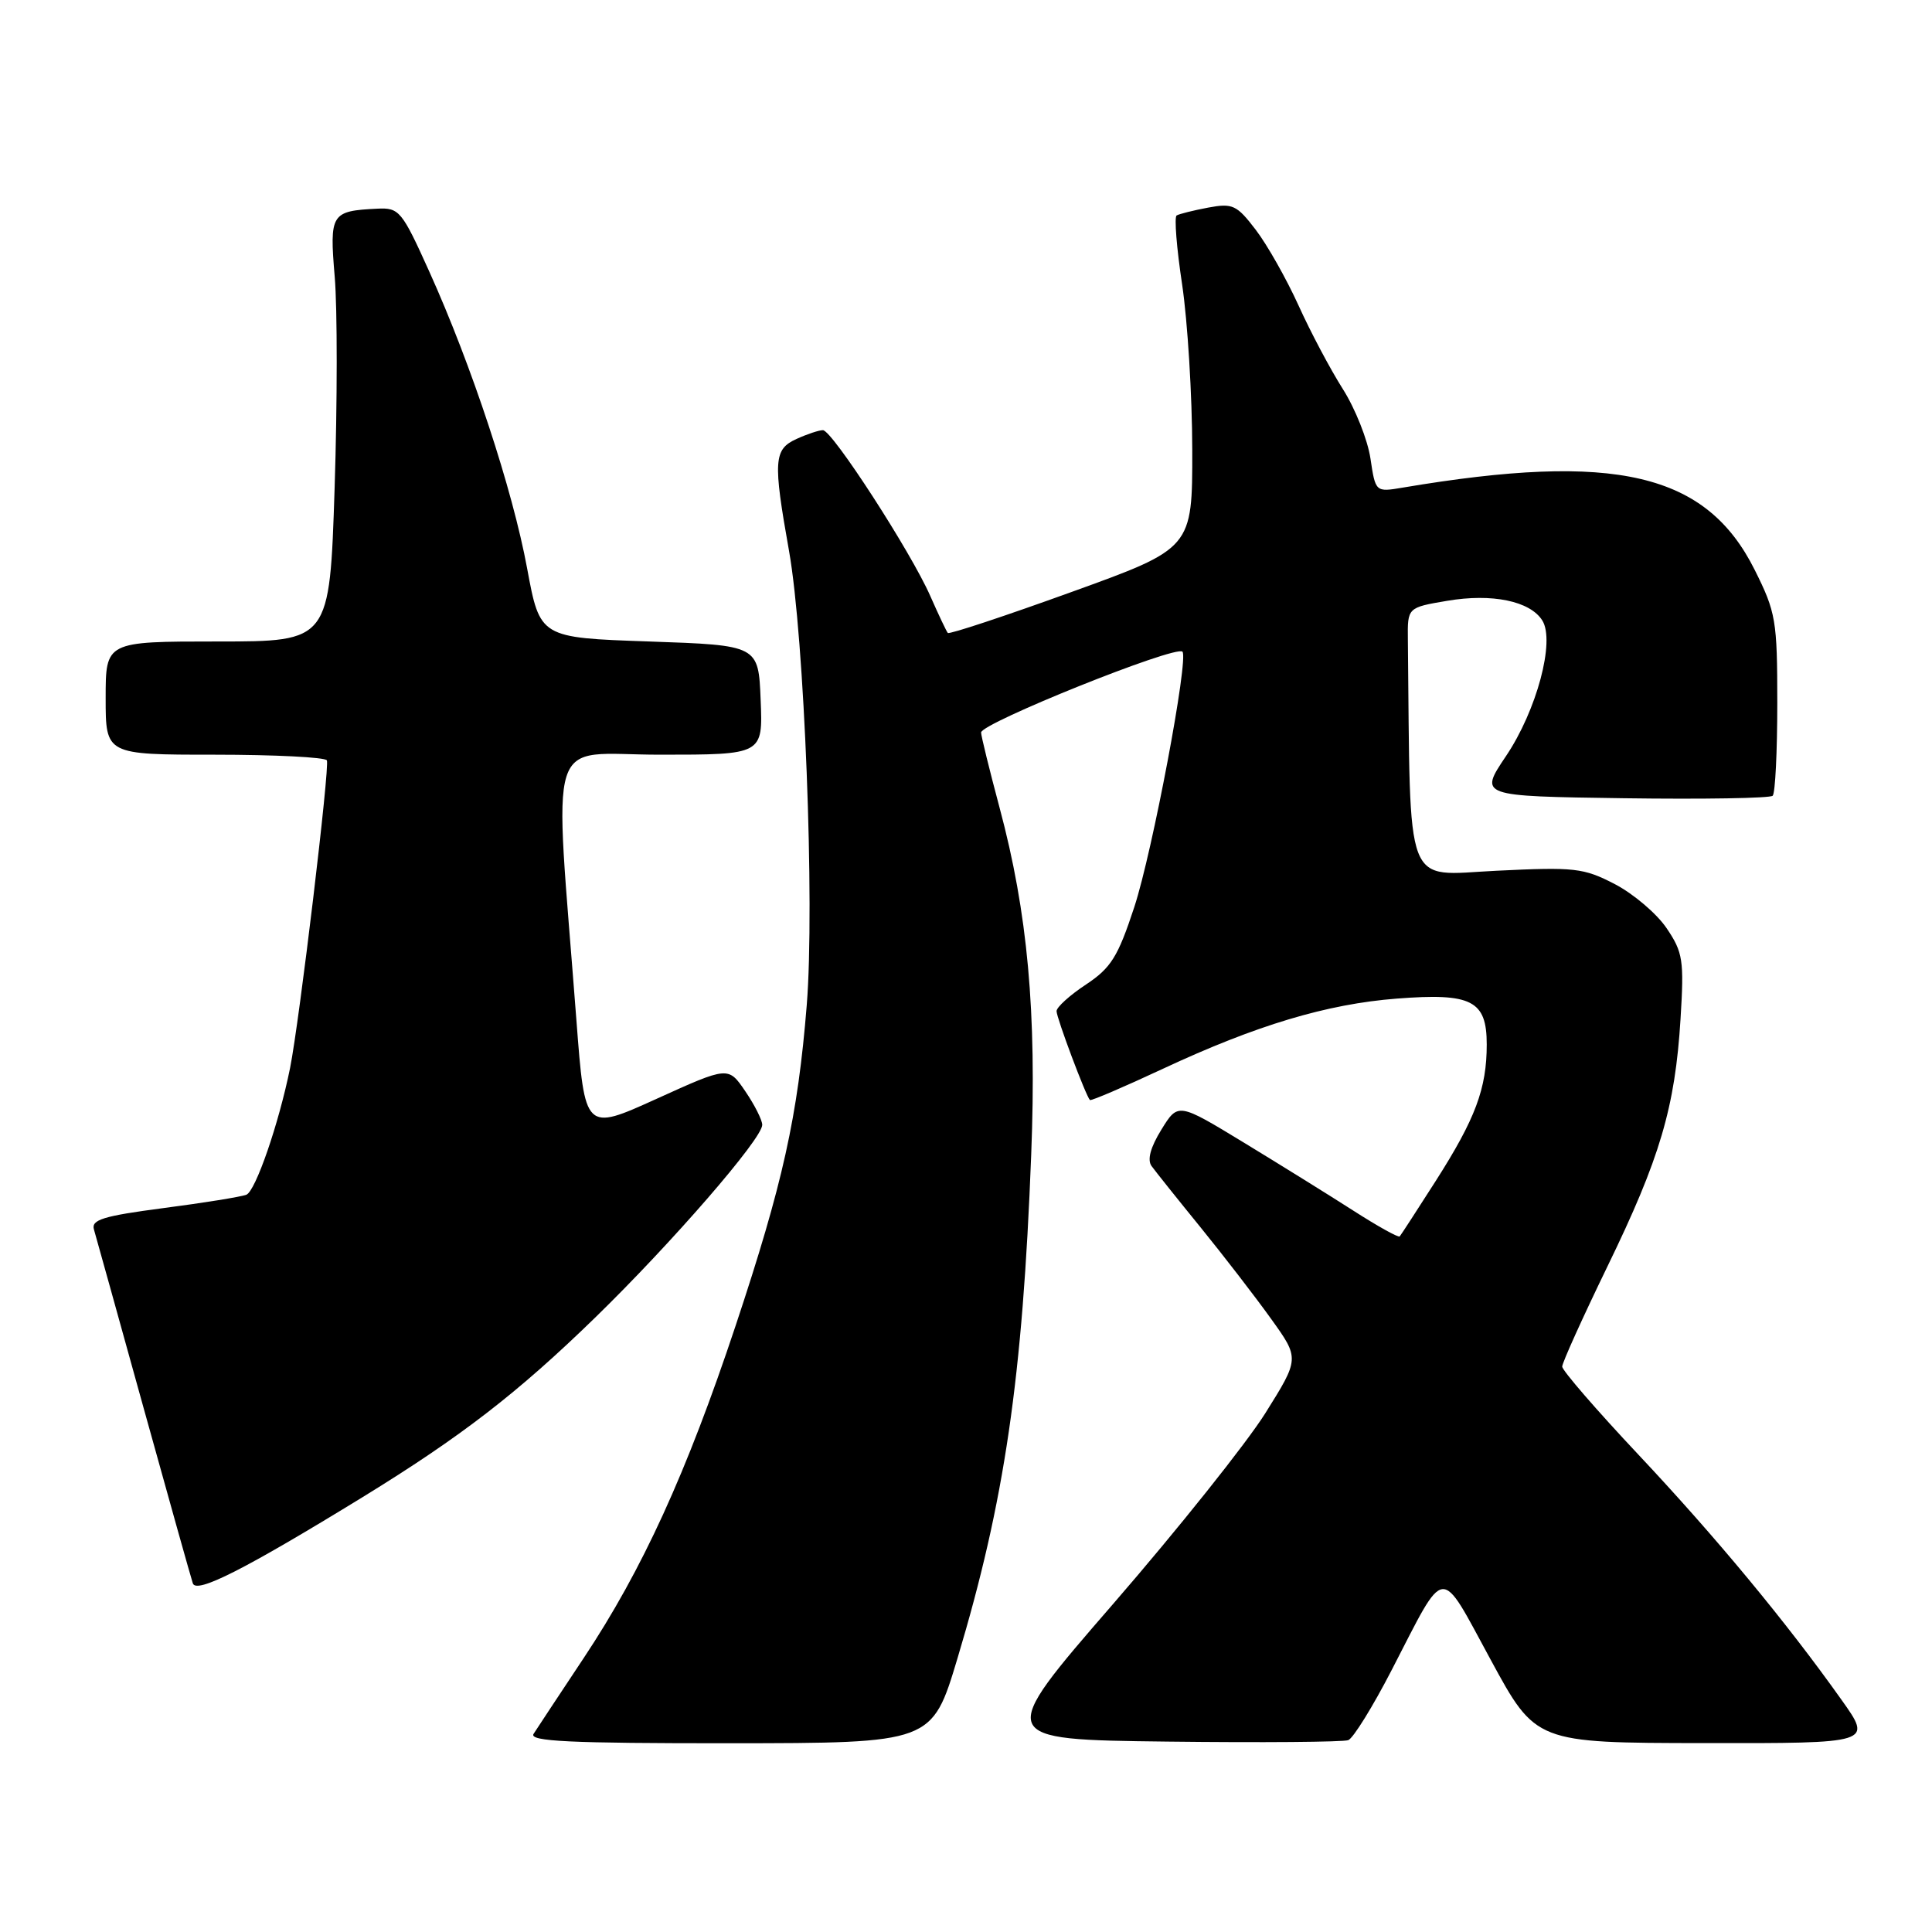 <?xml version="1.0" encoding="UTF-8" standalone="no"?>
<!DOCTYPE svg PUBLIC "-//W3C//DTD SVG 1.1//EN" "http://www.w3.org/Graphics/SVG/1.1/DTD/svg11.dtd" >
<svg xmlns="http://www.w3.org/2000/svg" xmlns:xlink="http://www.w3.org/1999/xlink" version="1.1" viewBox="0 0 256 256">
 <g >
 <path fill="currentColor"
d=" M 126.87 219.74 C 133.12 198.91 135.50 182.68 136.64 153.00 C 137.38 134.10 136.17 120.93 132.45 107.03 C 131.10 101.98 130.00 97.50 130.00 97.06 C 130.00 95.82 155.79 85.46 156.68 86.35 C 157.54 87.21 152.70 112.89 150.30 120.19 C 148.13 126.79 147.22 128.25 143.89 130.46 C 141.75 131.87 140.00 133.46 140.00 133.98 C 140.00 134.88 143.88 145.21 144.42 145.76 C 144.56 145.90 148.91 144.04 154.09 141.62 C 166.47 135.84 175.81 133.04 185.07 132.32 C 195.00 131.55 197.00 132.56 197.00 138.39 C 197.00 144.23 195.51 148.23 190.23 156.50 C 187.77 160.35 185.63 163.65 185.47 163.83 C 185.30 164.02 182.54 162.48 179.33 160.42 C 176.12 158.36 169.58 154.30 164.80 151.39 C 156.10 146.10 156.10 146.10 153.89 149.68 C 152.44 152.03 151.99 153.69 152.59 154.51 C 153.09 155.20 156.01 158.86 159.08 162.63 C 162.15 166.41 166.36 171.87 168.43 174.76 C 172.20 180.01 172.20 180.01 167.66 187.26 C 165.16 191.24 156.10 202.60 147.52 212.50 C 131.91 230.50 131.91 230.50 154.68 230.77 C 167.21 230.92 177.99 230.83 178.65 230.58 C 179.31 230.33 181.91 226.13 184.43 221.24 C 191.69 207.18 190.65 207.29 197.52 219.92 C 203.50 230.94 203.50 230.94 225.81 230.97 C 248.11 231.00 248.11 231.00 244.02 225.25 C 236.67 214.90 227.38 203.69 217.10 192.75 C 211.55 186.85 207.00 181.59 207.00 181.08 C 207.00 180.57 209.70 174.60 212.99 167.82 C 219.96 153.49 221.96 146.72 222.68 135.00 C 223.16 127.25 223.00 126.19 220.84 123.00 C 219.55 121.08 216.46 118.45 213.99 117.16 C 209.83 115.00 208.68 114.87 198.25 115.38 C 185.93 115.98 186.91 118.52 186.55 84.75 C 186.50 80.50 186.50 80.50 191.76 79.61 C 197.71 78.60 202.74 79.64 204.36 82.21 C 206.09 84.94 203.62 94.15 199.55 100.19 C 195.98 105.50 195.98 105.50 215.13 105.77 C 225.67 105.92 234.56 105.77 234.89 105.44 C 235.23 105.10 235.50 99.58 235.50 93.17 C 235.50 82.20 235.32 81.14 232.50 75.50 C 226.08 62.66 214.06 59.86 185.88 64.61 C 182.26 65.22 182.26 65.22 181.59 60.74 C 181.22 58.28 179.58 54.15 177.94 51.56 C 176.30 48.98 173.65 43.99 172.06 40.47 C 170.46 36.95 167.92 32.45 166.40 30.46 C 163.88 27.16 163.34 26.90 160.08 27.51 C 158.12 27.88 156.24 28.35 155.91 28.55 C 155.58 28.76 155.91 32.88 156.64 37.71 C 157.36 42.55 157.97 52.39 157.98 59.58 C 158.00 72.66 158.00 72.66 141.96 78.45 C 133.14 81.64 125.77 84.08 125.59 83.87 C 125.41 83.67 124.37 81.47 123.28 79.00 C 120.71 73.14 110.26 57.00 109.04 57.00 C 108.52 57.00 106.95 57.52 105.55 58.16 C 102.52 59.54 102.42 61.03 104.55 73.00 C 106.59 84.45 107.97 119.84 106.90 133.16 C 105.71 147.94 103.74 156.82 97.47 175.67 C 90.97 195.19 85.12 208.00 77.33 219.72 C 74.12 224.55 71.14 229.06 70.70 229.75 C 70.07 230.74 75.50 231.00 96.70 230.99 C 123.50 230.97 123.50 230.97 126.87 219.74 Z  M 48.08 198.36 C 61.11 190.35 68.59 184.58 78.85 174.60 C 89.05 164.67 101.00 150.89 101.00 149.05 C 101.00 148.41 99.99 146.41 98.75 144.59 C 96.50 141.29 96.50 141.29 87.00 145.60 C 77.50 149.91 77.50 149.91 76.38 135.21 C 73.39 96.01 72.14 100.00 87.46 100.00 C 101.09 100.00 101.09 100.00 100.79 92.75 C 100.50 85.50 100.50 85.50 86.02 85.00 C 71.55 84.50 71.55 84.50 69.85 75.33 C 67.92 64.86 62.50 48.43 56.89 36.00 C 53.25 27.93 52.90 27.51 50.01 27.65 C 43.86 27.95 43.65 28.29 44.35 36.66 C 44.71 40.84 44.70 53.43 44.34 64.63 C 43.68 85.00 43.68 85.00 28.84 85.00 C 14.00 85.00 14.00 85.00 14.00 92.50 C 14.00 100.00 14.00 100.00 28.44 100.00 C 36.38 100.00 43.08 100.34 43.31 100.75 C 43.73 101.47 39.67 135.35 38.44 141.50 C 36.95 148.88 33.86 157.84 32.64 158.31 C 31.91 158.59 26.96 159.39 21.64 160.08 C 13.66 161.13 12.06 161.62 12.45 162.92 C 12.70 163.79 15.66 174.40 19.01 186.50 C 22.37 198.60 25.31 209.09 25.55 209.80 C 26.02 211.22 32.43 207.96 48.08 198.36 Z "/>
</g>
</svg>